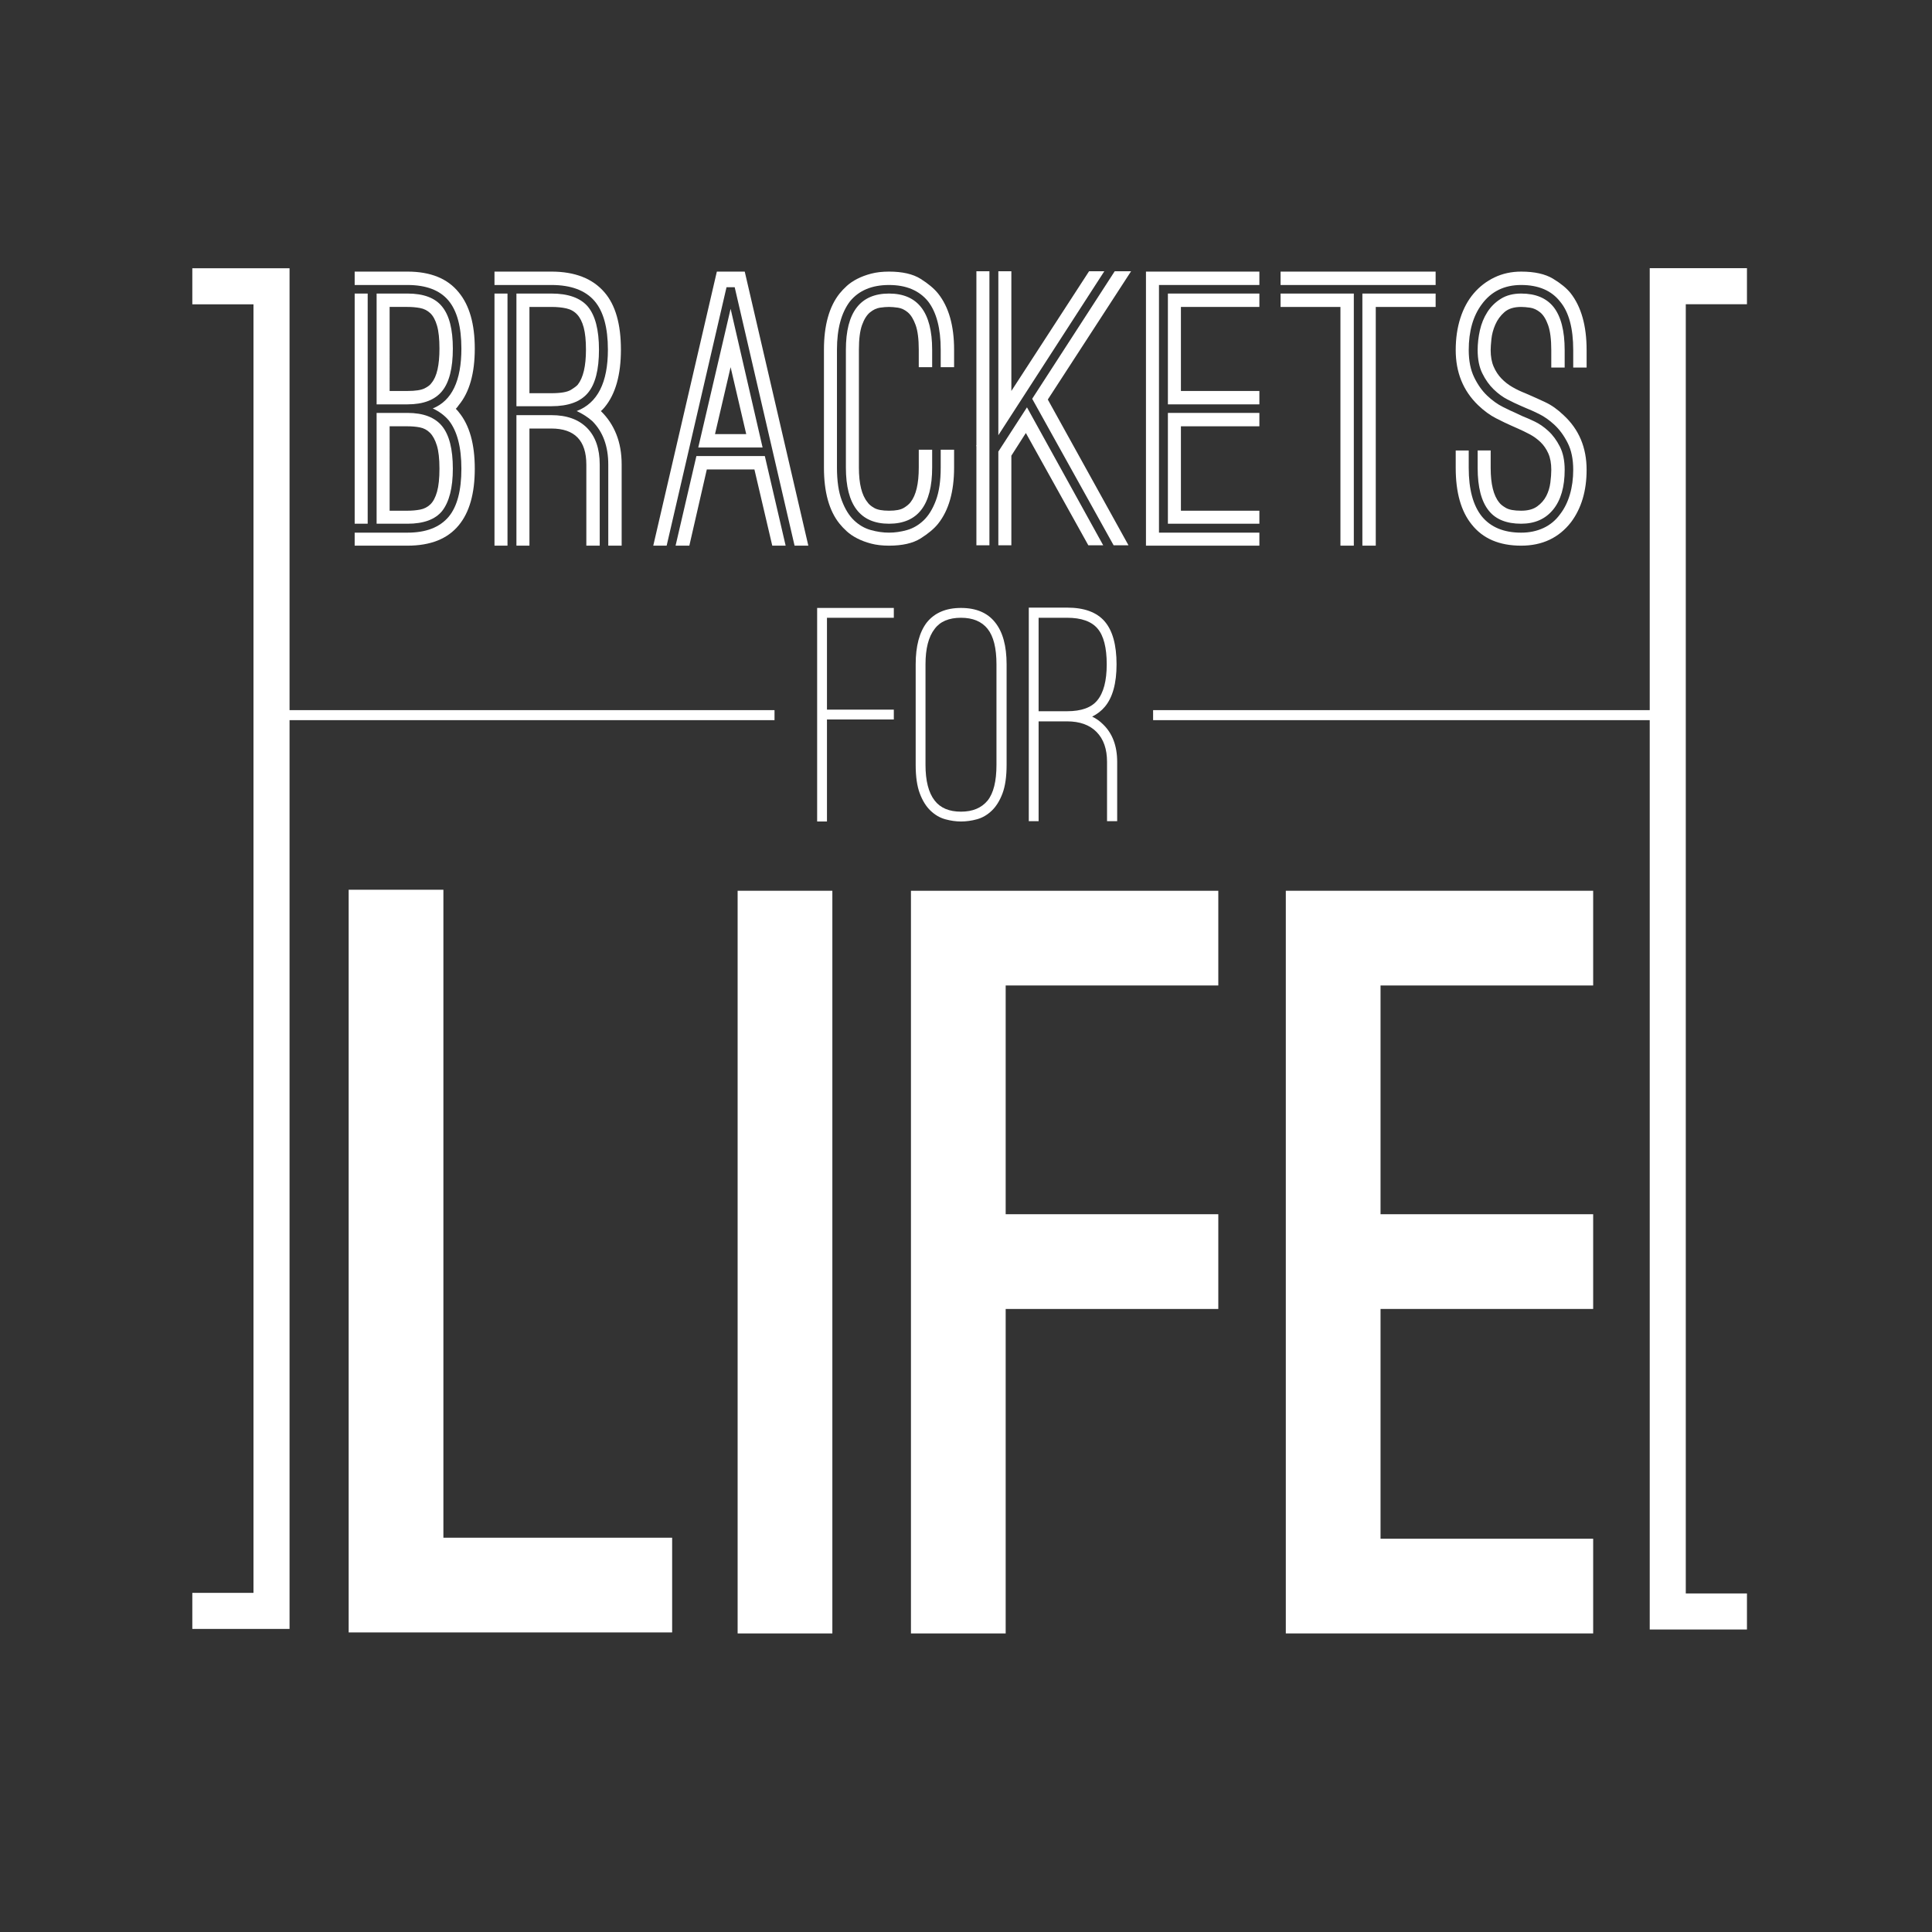 <?xml version="1.0" encoding="utf-8"?>
<!-- Generator: Adobe Illustrator 16.0.0, SVG Export Plug-In . SVG Version: 6.00 Build 0)  -->
<!DOCTYPE svg PUBLIC "-//W3C//DTD SVG 1.1//EN" "http://www.w3.org/Graphics/SVG/1.1/DTD/svg11.dtd">
<svg version="1.1" xmlns="http://www.w3.org/2000/svg" xmlns:xlink="http://www.w3.org/1999/xlink" x="0px" y="0px"
	 width="964.452px" height="964.452px" viewBox="0 0 964.452 964.452" enable-background="new 0 0 964.452 964.452"
	 xml:space="preserve">
<rect x="0" y="0" width="964.452" height="964.452" fill="#333333" stroke="none"/>
<g id="Layer_1">
	<g>
		<path fill="#FFFFFF" d="M227.543,204.083c0.742,0.743,1.235,1.299,1.485,1.671c5.319,6.436,7.982,15.842,7.982,28.215
			c0,12.376-2.663,21.783-7.982,28.216c-5.569,6.807-14.108,10.209-25.617,10.209h-8.91h-17.449v-6.497h6.497h2.228h2.228h15.407
			c9.281,0,16.149-2.66,20.605-7.982c4.206-5.073,6.311-13.055,6.311-23.946c0-10.767-2.105-18.81-6.311-24.132
			c-2.106-2.474-4.766-4.455-7.982-5.94c9.528-3.834,14.293-13.797,14.293-29.886c0-10.888-2.167-18.902-6.497-24.039
			c-4.333-5.134-11.138-7.704-20.419-7.704h-17.635h-2.228h-6.497v-6.683h26.359c11.509,0,20.048,3.466,25.617,10.396
			c5.319,6.436,7.982,15.778,7.982,28.03c0,12.376-2.663,21.782-7.982,28.215C228.532,202.97,228.036,203.59,227.543,204.083z
			 M177.052,261.443v-6.497V146.539h6.497v114.904H177.052z M226.058,174.012c0,9.777-1.795,16.863-5.383,21.254
			c-3.59,4.394-9.345,6.59-17.263,6.59h-15.407v-55.317h15.407c8.043,0,13.797,2.167,17.263,6.497
			C224.262,157.369,226.058,164.359,226.058,174.012z M188.004,206.125h15.407c7.918,0,13.673,2.199,17.263,6.59
			c3.588,4.394,5.383,11.48,5.383,21.254c0,9.531-1.795,16.585-5.383,21.162c-3.466,4.208-9.22,6.312-17.263,6.312h-15.407V206.125z
			 M194.501,195.173h8.91c3.959,0,6.804-0.432,8.539-1.299c1.731-0.864,2.906-1.792,3.527-2.785
			c2.599-3.092,3.898-8.785,3.898-17.078c0-4.826-0.403-8.632-1.207-11.416c-0.806-2.785-1.92-4.855-3.341-6.219
			c-1.424-1.36-3.126-2.228-5.104-2.599c-1.981-0.372-4.084-0.557-6.312-0.557h-8.91V195.173z M194.501,254.946h8.91
			c2.228,0,4.33-0.186,6.312-0.557c1.978-0.372,3.681-1.236,5.104-2.599c1.421-1.36,2.535-3.463,3.341-6.311
			c0.804-2.846,1.207-6.683,1.207-11.509c0-4.948-0.435-8.817-1.299-11.602c-0.867-2.785-2.013-4.887-3.434-6.312
			c-1.424-1.421-3.095-2.32-5.012-2.691c-1.92-0.372-3.991-0.557-6.218-0.557h-8.91V254.946z"/>
		<path fill="#FFFFFF" d="M299.937,205.197c3.341,3.22,5.908,7.054,7.704,11.509c1.792,4.455,2.691,9.531,2.691,15.221v40.467
			h-6.683v-40.467c0-9.157-2.663-16.396-7.982-21.718c-2.228-1.978-4.826-3.649-7.796-5.012
			c10.396-3.959,15.593-14.168,15.593-30.629c0-11.013-2.228-19.12-6.683-24.317c-4.58-5.319-11.758-7.982-21.533-7.982h-19.677
			h-2.228h-6.497v-6.683h28.401c11.755,0,20.604,3.466,26.545,10.396c5.444,6.311,8.167,15.842,8.167,28.586
			c0,12.623-2.724,22.215-8.167,28.772c-0.25,0.25-0.528,0.557-0.835,0.928C300.647,204.641,300.308,204.951,299.937,205.197z
			 M253.344,272.395h-6.497V146.539h6.497V272.395z M273.021,202.784h-15.222v-56.246h17.449c8.414,0,14.479,2.167,18.191,6.497
			c3.713,4.455,5.569,11.634,5.569,21.533c0,10.024-1.856,17.235-5.569,21.626c-3.712,4.394-9.777,6.59-18.191,6.59H273.021z
			 M292.697,272.395v-40.467c0-12.002-5.818-18.006-17.449-18.006h-8.725h-2.228v58.473h-6.497v-65.156h15.222h2.228
			c7.671,0,13.612,2.135,17.82,6.404c4.206,4.27,6.312,10.366,6.312,18.284v40.467H292.697z M266.523,196.287h8.725
			c4.702,0,7.95-0.557,9.746-1.67c1.792-1.114,2.938-1.979,3.434-2.599c2.72-3.463,4.083-9.281,4.083-17.449
			c0-4.577-0.371-8.26-1.114-11.045c-0.742-2.784-1.827-4.948-3.249-6.497c-1.424-1.546-3.219-2.567-5.383-3.063
			c-2.167-0.493-4.673-0.743-7.518-0.743h-10.952v43.066H266.523z"/>
		<path fill="#FFFFFF" d="M371.773,135.586l31.743,136.809h-6.868l-29.887-129.012h-4.083l-29.886,129.012h-6.683l31.742-136.809
			h1.485h5.197h0.372h5.198H371.773z M347.642,227.659h34.156l10.396,44.736h-6.683l-8.91-38.054h-23.76l-8.725,38.054h-6.868
			L347.642,227.659z M348.57,223.389l16.15-69.24l15.964,69.24H348.57z M372.516,216.707l-7.796-33.414l-7.796,33.414H372.516z"/>
		<path fill="#FFFFFF" d="M469.6,183.293v-8.725c0-10.642-2.106-18.685-6.312-24.131c-4.455-5.444-10.951-8.168-19.49-8.168
			s-15.036,2.724-19.491,8.168c-4.333,5.693-6.497,13.736-6.497,24.131v58.845c0,6.683,0.803,12.159,2.413,16.428
			c1.607,4.269,3.649,7.582,6.126,9.931c2.474,2.352,5.258,3.962,8.353,4.826c3.092,0.867,6.126,1.299,9.096,1.299
			c2.97,0,5.969-0.432,9.003-1.299c3.03-0.864,5.783-2.474,8.261-4.826c2.474-2.35,4.516-5.662,6.125-9.931
			c1.607-4.27,2.414-9.746,2.414-16.428v-8.91h6.682v8.91c0,12.005-2.662,21.347-7.981,28.03c-1.981,2.477-4.89,4.919-8.725,7.333
			c-3.837,2.413-9.097,3.62-15.778,3.62c-3.342,0-6.312-0.339-8.911-1.021c-2.599-0.679-4.919-1.546-6.961-2.599
			c-2.042-1.05-3.776-2.228-5.198-3.527c-1.424-1.3-2.63-2.567-3.62-3.806c-5.198-6.433-7.796-15.778-7.796-28.03v-58.845
			c0-12.126,2.599-21.469,7.796-28.03c0.989-1.235,2.196-2.506,3.62-3.805c1.421-1.3,3.156-2.474,5.198-3.527
			c2.042-1.05,4.362-1.917,6.961-2.599c2.599-0.679,5.569-1.021,8.911-1.021c6.682,0,11.941,1.207,15.778,3.62
			c3.835,2.414,6.743,4.858,8.725,7.333c5.319,6.683,7.981,16.028,7.981,28.03v8.725H469.6z M443.797,146.539
			c14.354,0,21.533,9.345,21.533,28.03v8.725h-6.684v-8.725c0-5.319-0.527-9.435-1.578-12.344c-1.053-2.906-2.352-5.012-3.897-6.311
			c-1.549-1.3-3.188-2.071-4.919-2.321c-1.734-0.246-3.22-0.371-4.455-0.371c-1.363,0-2.877,0.125-4.548,0.371
			c-1.67,0.25-3.312,1.021-4.919,2.321c-1.61,1.299-2.941,3.405-3.991,6.311c-1.053,2.909-1.578,7.025-1.578,12.344v58.845
			c0,8.046,1.421,13.8,4.27,17.263c0.618,0.992,1.731,1.949,3.341,2.877c1.607,0.928,4.083,1.392,7.425,1.392
			c3.341,0,5.783-0.464,7.332-1.392c1.546-0.928,2.691-1.885,3.434-2.877c2.721-3.463,4.084-9.217,4.084-17.263v-8.91h6.684v8.91
			c0,18.688-7.18,28.03-21.533,28.03c-14.357,0-21.533-9.342-21.533-28.03v-58.845C422.264,155.884,429.439,146.539,443.797,146.539
			z"/>
		<path fill="#FFFFFF" d="M493.916,272.209h-6.498v-49.563h-0.186l0.186-0.371v-86.875h6.498V272.209z M498.371,135.401h6.496
			v59.772l38.797-59.772h7.611l-52.904,81.862V135.401z M512.664,203.341l38.055,68.869h-7.426l-31.186-56.06l-7.24,11.323v44.737
			h-6.496v-46.779L512.664,203.341z M556.473,135.401h8.168l-41.582,64.042l40.281,72.767h-7.424l-40.652-73.138L556.473,135.401z"
			/>
		<path fill="#FFFFFF" d="M578.56,265.898h50.12v6.497h-56.617V135.586h56.617v6.683h-50.12v59.587v4.27V265.898z M628.68,153.221
			h-39.168v41.952h39.168v6.683h-45.665v-55.317h45.665V153.221z M628.68,212.808h-39.168v42.138h39.168v6.497h-45.665v-55.317
			h45.665V212.808z"/>
		<path fill="#FFFFFF" d="M675.828,142.269h-36.569v-6.683h77.407v6.683h-36.568H675.828z M675.828,272.395h-6.683V153.221h-29.887
			v-6.683h36.569V272.395z M680.098,146.539h36.568v6.683H686.78v119.174h-6.683v-6.497V146.539z"/>
		<path fill="#FFFFFF" d="M737.828,202.227c-7.425-7.175-11.138-16.335-11.138-27.473c0-5.815,0.771-11.138,2.32-15.964
			c1.546-4.826,3.773-8.939,6.683-12.344c2.906-3.402,6.372-6.062,10.396-7.982c4.02-1.917,8.446-2.877,13.272-2.877
			c6.683,0,11.973,1.178,15.871,3.527c3.898,2.353,6.836,4.766,8.817,7.24c5.319,6.807,7.982,16.274,7.982,28.401v8.725h-6.683
			v-8.725c0-10.889-2.167-18.935-6.497-24.132c-4.334-5.569-10.831-8.354-19.491-8.354c-8.417,0-14.976,3.22-19.677,9.653
			c-4.333,5.818-6.497,13.429-6.497,22.833c0,5.322,0.896,9.838,2.691,13.551c1.793,3.712,3.959,6.775,6.497,9.188
			c2.535,2.413,5.166,4.301,7.89,5.662c2.721,1.363,4.948,2.414,6.683,3.156l3.155,1.485c1.607,0.621,3.588,1.485,5.94,2.599
			c2.35,1.114,4.641,2.691,6.868,4.733s4.145,4.641,5.755,7.796c1.606,3.156,2.413,7.025,2.413,11.602
			c0,8.539-1.921,15.161-5.755,19.862c-3.837,4.705-9.159,7.054-15.964,7.054c-7.304,0-12.687-2.164-16.15-6.497
			c-3.712-4.577-5.568-11.694-5.568-21.347v-8.725h6.497v8.725c0,8.046,1.421,13.8,4.27,17.264c0.617,0.867,1.731,1.763,3.341,2.691
			c1.607,0.928,4.146,1.392,7.611,1.392c3.341,0,6.001-0.71,7.981-2.135c1.979-1.421,3.495-3.156,4.548-5.197
			c1.051-2.042,1.732-4.27,2.042-6.683c0.308-2.414,0.465-4.548,0.465-6.404c0-3.217-0.496-5.94-1.485-8.168
			c-0.992-2.228-2.291-4.113-3.898-5.662c-1.609-1.546-3.405-2.845-5.383-3.898c-1.981-1.05-3.962-2.01-5.94-2.877l-3.341-1.485
			c-1.981-0.864-4.487-2.071-7.519-3.62C743.797,207.271,740.798,205.076,737.828,202.227z M780.522,207.239
			c7.672,7.054,11.51,16.15,11.51,27.288c0,10.52-2.6,19.244-7.797,26.173c-6.064,7.796-14.357,11.695-24.874,11.695
			c-10.892,0-19.12-3.527-24.688-10.581c-5.322-6.558-7.982-15.964-7.982-28.215v-8.725h6.497v8.725
			c0,10.645,2.164,18.688,6.497,24.132c4.455,5.447,11.013,8.167,19.677,8.167c4.084,0,7.796-0.771,11.138-2.32
			c3.341-1.546,6.126-3.866,8.354-6.961c2.103-2.721,3.712-5.969,4.826-9.746c1.113-3.773,1.671-7.889,1.671-12.344
			c0-5.319-0.929-9.807-2.785-13.458c-1.856-3.649-4.055-6.651-6.59-9.003c-2.537-2.349-5.137-4.176-7.796-5.476
			c-2.663-1.299-4.798-2.256-6.404-2.877l-2.97-1.299c-1.735-0.743-3.806-1.732-6.219-2.97c-2.413-1.236-4.733-2.938-6.961-5.105
			c-2.228-2.164-4.116-4.826-5.662-7.982c-1.549-3.156-2.32-7.022-2.32-11.602c0-3.217,0.371-6.497,1.113-9.838
			c0.743-3.341,1.979-6.373,3.713-9.096c1.731-2.72,3.991-4.948,6.775-6.683c2.784-1.731,6.155-2.599,10.117-2.599
			c7.176,0,12.559,2.228,16.149,6.683c3.713,4.705,5.569,11.88,5.569,21.533v8.725h-6.683v-8.725c0-5.32-0.528-9.467-1.578-12.438
			c-1.053-2.97-2.385-5.104-3.991-6.404c-1.609-1.3-3.28-2.071-5.012-2.321c-1.734-0.246-3.22-0.371-4.455-0.371
			c-3.591,0-6.375,0.867-8.354,2.599c-1.981,1.735-3.498,3.806-4.548,6.219c-1.053,2.413-1.702,4.826-1.949,7.24
			c-0.249,2.413-0.371,4.24-0.371,5.476c0,3.219,0.493,5.972,1.485,8.26c0.988,2.292,2.288,4.27,3.897,5.94
			c1.607,1.671,3.435,3.095,5.477,4.27c2.042,1.178,4.177,2.199,6.404,3.063l2.97,1.299c1.731,0.743,4.113,1.828,7.146,3.249
			C774.551,202.259,777.553,204.394,780.522,207.239z"/>
	</g>
	<g>
		<path fill="#FFFFFF" d="M174.054,814.908V444.162h47.287v323.46h114.191v47.286H174.054z"/>
		<path fill="#FFFFFF" d="M368.224,815.411V444.665h47.287v370.746H368.224z"/>
		<path fill="#FFFFFF" d="M502.031,491.952v114.191h106.145v47.286H502.031v161.981h-47.285V444.665h153.43v47.287H502.031z"/>
		<path fill="#FFFFFF" d="M689.162,491.952v114.191h106.144v47.286H689.162v114.695h106.144v47.286h-153.43V444.665h153.43v47.287
			H689.162z"/>
	</g>
	<g>
		<path fill="#FFFFFF" d="M412.82,308.386v45.867h33.373v4.903H412.82v50.929h-4.903V303.482h38.276v4.903H412.82z"/>
		<path fill="#FFFFFF" d="M479.723,410.085c-2.53,0-5.141-0.368-7.828-1.106c-2.689-0.737-5.141-2.16-7.355-4.271
			c-2.214-2.107-4.008-4.982-5.377-8.62c-1.372-3.638-2.057-8.407-2.057-14.314v-50.138c0-9.067,1.844-16.026,5.535-20.878
			c3.9-4.849,9.594-7.275,17.082-7.275c7.592,0,13.286,2.427,17.082,7.275c3.796,4.745,5.693,11.704,5.693,20.878v50.138
			c0,5.907-0.687,10.676-2.056,14.314c-1.372,3.637-3.163,6.512-5.378,8.62c-2.214,2.111-4.666,3.534-7.354,4.271
			C485.021,409.717,482.357,410.085,479.723,410.085z M479.723,308.386c-6.01,0-10.387,1.846-13.127,5.536
			c-3.06,3.902-4.587,9.806-4.587,17.714v50.138c0,8.015,1.527,13.973,4.587,17.873c2.847,3.691,7.221,5.535,13.127,5.535
			c5.798,0,10.227-1.844,13.286-5.535c2.95-3.69,4.429-9.648,4.429-17.873v-50.138c0-8.118-1.479-14.022-4.429-17.714
			C490.056,310.231,485.627,308.386,479.723,308.386z"/>
		<path fill="#FFFFFF" d="M550.578,361.529c4.745,4.535,7.117,10.81,7.117,18.821v29.577h-5.061V380.35
			c0-6.43-1.74-11.413-5.22-14.946c-3.479-3.532-8.383-5.299-14.71-5.299h-2.371h-11.863v49.822h-4.902V303.324h19.137
			c8.541,0,14.789,2.293,18.743,6.88c3.954,4.586,5.931,11.731,5.931,21.431c0,9.49-1.952,16.555-5.852,21.194
			c-1.688,2.004-3.796,3.638-6.326,4.903C547.203,358.682,548.996,359.947,550.578,361.529z M532.705,355.044
			c7.063,0,12.073-1.792,15.026-5.377c3.163-3.796,4.745-9.806,4.745-18.031c0-8.329-1.53-14.287-4.587-17.873
			c-3.06-3.583-8.121-5.377-15.185-5.377h-14.234v46.658h11.863H532.705z"/>
	</g>
	<polyline fill="none" stroke="#FFFFFF" stroke-width="18" stroke-miterlimit="10" points="872.077,804.448 832.541,804.448 
		832.541,142.875 872.077,142.875 	"/>
	<polyline fill="none" stroke="#FFFFFF" stroke-width="18" stroke-miterlimit="10" points="96.005,804.156 135.541,804.156 
		135.541,142.916 96.005,142.916 	"/>
	<line fill="#FFFFFF" stroke="#FFFFFF" stroke-width="5" stroke-miterlimit="10" x1="386.637" y1="357" x2="133.309" y2="357"/>
	<line fill="#FFFFFF" stroke="#FFFFFF" stroke-width="5" stroke-miterlimit="10" x1="832.541" y1="357" x2="575.628" y2="357"/>
</g>
<g id="Layer_2">
</g>
</svg>
